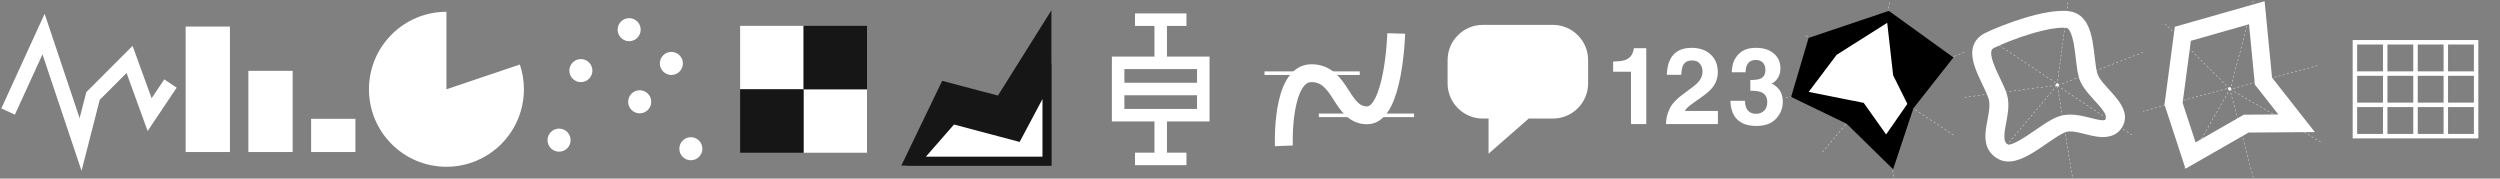<?xml version="1.0" encoding="UTF-8" standalone="no"?>
<!-- Generator: Adobe Illustrator 16.0.3, SVG Export Plug-In . SVG Version: 6.00 Build 0)  -->

<svg
   xmlns:dc="http://purl.org/dc/elements/1.1/"
   xmlns:cc="http://creativecommons.org/ns#"
   xmlns:rdf="http://www.w3.org/1999/02/22-rdf-syntax-ns#"
   xmlns:svg="http://www.w3.org/2000/svg"
   xmlns="http://www.w3.org/2000/svg"
   xmlns:sodipodi="http://sodipodi.sourceforge.net/DTD/sodipodi-0.dtd"
   xmlns:inkscape="http://www.inkscape.org/namespaces/inkscape"
   version="1.1"
   id="Layer_1"
   x="0px"
   y="0px"
   width="2800"
   height="200"
   viewBox="0 0 280 20"
   enable-background="new 0 0 200 20"
   xml:space="preserve"
   inkscape:version="0.48.3.1 r9886"
   sodipodi:docname="icon_chart_types_white.svg"><rect x="0" y="0" width="280" height="20" fill="#808080" stroke="none"/><defs
   id="defs4883" /><sodipodi:namedview
   pagecolor="#969abe"
   bordercolor="#666666"
   borderopacity="1"
   objecttolerance="10"
   gridtolerance="10"
   guidetolerance="10"
   inkscape:pageopacity="0.89411765"
   inkscape:pageshadow="2"
   inkscape:window-width="681"
   inkscape:window-height="749"
   id="namedview4881"
   showgrid="false"
   inkscape:zoom="0.70710678"
   inkscape:cx="2465.1707"
   inkscape:cy="26.399496"
   inkscape:window-x="683"
   inkscape:window-y="17"
   inkscape:window-maximized="0"
   inkscape:current-layer="Layer_1" />
<g
   id="g4805">
	<polyline
   stroke-miterlimit="10"
   points="0.908,12.49 4.879,3.816    9.025,16.184 10.418,10.749 14.511,6.655 16.758,12.839 19.092,9.355  "
   id="polyline4807"
   style="fill:none;stroke:#ffffff;stroke-width:1.672;stroke-miterlimit:10" />
</g>
<g
   id="g4809">
	<rect
   x="20.792"
   y="2.973"
   clip-rule="evenodd"
   width="4.96"
   height="14.054"
   id="rect4811"
   style="fill:#ffffff;fill-rule:evenodd" />
	<rect
   x="27.818"
   y="7.934"
   clip-rule="evenodd"
   width="4.96"
   height="9.093"
   id="rect4813"
   style="fill:#ffffff;fill-rule:evenodd" />
	<rect
   x="34.845"
   y="13.307"
   clip-rule="evenodd"
   width="4.961"
   height="3.72"
   id="rect4815"
   style="fill:#ffffff;fill-rule:evenodd" />
</g>
<path
   clip-rule="evenodd"
   d="m 50,18.677 c 4.793,0 8.678,-3.884 8.678,-8.677 0,-0.971 -0.16,-1.903 -0.453,-2.775 L 50,10 V 1.323 c -4.793,0 -8.678,3.885 -8.678,8.677 0,4.793 3.885,8.677 8.678,8.677 z"
   id="path4817"
   inkscape:connector-curvature="0"
   style="fill:#ffffff;fill-rule:evenodd" />
<circle
   clip-rule="evenodd"
   cx="71.646"
   cy="11.401"
   r="1.292"
   id="circle4819"
   sodipodi:cx="71.646004"
   sodipodi:cy="11.401"
   sodipodi:rx="1.2920001"
   sodipodi:ry="1.2920001"
   style="fill:#ffffff;fill-rule:evenodd" />
<circle
   clip-rule="evenodd"
   cx="65.057"
   cy="7.908"
   r="1.291"
   id="circle4821"
   sodipodi:cx="65.056999"
   sodipodi:cy="7.908"
   sodipodi:rx="1.291"
   sodipodi:ry="1.291"
   style="fill:#ffffff;fill-rule:evenodd" />
<circle
   clip-rule="evenodd"
   cx="70.465"
   cy="3.323"
   r="1.291"
   id="circle4823"
   sodipodi:cx="70.464996"
   sodipodi:cy="3.323"
   sodipodi:rx="1.291"
   sodipodi:ry="1.291"
   style="fill:#ffffff;fill-rule:evenodd" />
<circle
   clip-rule="evenodd"
   cx="75.193"
   cy="7.104"
   r="1.291"
   id="circle4825"
   sodipodi:cx="75.193001"
   sodipodi:cy="7.1040001"
   sodipodi:rx="1.291"
   sodipodi:ry="1.291"
   style="fill:#ffffff;fill-rule:evenodd" />
<circle
   clip-rule="evenodd"
   cx="77.376"
   cy="16.658"
   r="1.291"
   id="circle4827"
   sodipodi:cx="77.375999"
   sodipodi:cy="16.658001"
   sodipodi:rx="1.291"
   sodipodi:ry="1.291"
   style="fill:#ffffff;fill-rule:evenodd" />
<circle
   clip-rule="evenodd"
   cx="62.617"
   cy="15.696"
   r="1.292"
   id="circle4829"
   sodipodi:cx="62.617001"
   sodipodi:cy="15.696"
   sodipodi:rx="1.2920001"
   sodipodi:ry="1.2920001"
   style="fill:#ffffff;fill-rule:evenodd" />
<g
   id="g4831">
	<g
   id="g4833">
		<rect
   x="82.895"
   y="2.895"
   width="7.105"
   height="7.105"
   id="rect4835"
   style="fill:#ffffff" />
		<rect
   x="90"
   y="10"
   width="7.105"
   height="7.105"
   id="rect4837"
   style="fill:#ffffff" />
		<rect
   x="90"
   y="2.895"
   width="7.105"
   height="7.105"
   id="rect4839"
   style="fill:#161616" />
		<rect
   x="82.895"
   y="10"
   width="7.105"
   height="7.105"
   id="rect4841"
   style="fill:#161616" />
	</g>
</g>
<polygon
   stroke-miterlimit="10"
   points="105.795,9.643 111.998,11.279 117.256,2.895 117.256,18.049 101.744,18.049 "
   id="polygon4843"
   style="fill:#161616;stroke:#161616;stroke-miterlimit:10" />
<polygon
   stroke-miterlimit="10"
   points="106.676,13.383 113.945,15.312 117.256,9.093 117.256,18.049 102.596,18.049 "
   id="polygon4845"
   style="fill:#ffffff;stroke:#161616;stroke-miterlimit:10" />
<g
   id="g4847">
	<g
   id="g4849">
		<line
   stroke-miterlimit="10"
   x1="130"
   y1="12.901"
   x2="130"
   y2="17.798"
   id="line4851"
   style="fill:none;stroke:#ffffff;stroke-width:1.4;stroke-miterlimit:10" />
		<line
   stroke-miterlimit="10"
   x1="130"
   y1="2.202"
   x2="130"
   y2="7.037"
   id="line4853"
   style="fill:none;stroke:#ffffff;stroke-width:1.4;stroke-miterlimit:10" />
		
			<rect
   x="125.231"
   y="7.037"
   stroke-miterlimit="10"
   width="9.537"
   height="5.863"
   id="rect4855"
   style="fill:none;stroke:#ffffff;stroke-width:1.4;stroke-miterlimit:10" />
		<line
   stroke-miterlimit="10"
   x1="125.231"
   y1="9.969"
   x2="134.769"
   y2="9.969"
   id="line4857"
   style="fill:none;stroke:#ffffff;stroke-width:1.4;stroke-miterlimit:10" />
		<line
   stroke-miterlimit="10"
   x1="127.119"
   y1="2.202"
   x2="132.883"
   y2="2.202"
   id="line4859"
   style="fill:none;stroke:#ffffff;stroke-width:1.4;stroke-miterlimit:10" />
		
			<line
   stroke-miterlimit="10"
   x1="127.119"
   y1="17.798"
   x2="132.883"
   y2="17.798"
   id="line4861"
   style="fill:none;stroke:#ffffff;stroke-width:1.4;stroke-miterlimit:10" />
	</g>
</g>
<g
   id="g4863">
	<path
   stroke-miterlimit="10"
   d="m 143.793,16.333 c 0,0 -0.334,-8.138 3.082,-8.138 3.418,0 3.25,4.721 6.25,4.721 3,0 3.25,-9.167 3.25,-9.167"
   id="path4865"
   inkscape:connector-curvature="0"
   style="fill:none;stroke:#ffffff;stroke-width:2;stroke-miterlimit:10" />
	
		<line
   stroke-miterlimit="10"
   x1="147.709"
   y1="12.917"
   x2="158.375"
   y2="12.917"
   id="line4867"
   style="fill:none;stroke:#ffffff;stroke-width:0.4;stroke-miterlimit:10" />
	<line
   stroke-miterlimit="10"
   x1="141.625"
   y1="8.196"
   x2="152.291"
   y2="8.196"
   id="line4869"
   style="fill:none;stroke:#ffffff;stroke-width:0.4;stroke-miterlimit:10" />
</g>
<path
   d="m 173.932,2.787 h -7.863 c -2.168,0 -3.938,1.77 -3.938,3.934 v 2.623 c 0,2.165 1.77,3.935 3.938,3.935 h 0.65 v 3.935 l 4.496,-3.935 h 2.717 c 2.166,0 3.938,-1.771 3.938,-3.935 V 6.721 c -0.001,-2.164 -1.772,-3.934 -3.938,-3.934"
   id="path4871"
   inkscape:connector-curvature="0"
   style="fill:#ffffff" />
<g
   id="g4873">
	<path
   d="M 180.672,8.035 V 6.898 c 0.525,-0.023 0.895,-0.059 1.104,-0.105 0.336,-0.074 0.609,-0.223 0.818,-0.445 0.145,-0.152 0.254,-0.355 0.328,-0.609 0.043,-0.152 0.064,-0.266 0.064,-0.34 h 1.395 v 8.496 h -1.711 v -5.86 h -1.998 z"
   id="path4875"
   inkscape:connector-curvature="0"
   style="fill:#ffffff" />
	<path
   d="m 186.98,12.225 c 0.238,-0.566 0.801,-1.166 1.688,-1.799 0.77,-0.551 1.268,-0.945 1.494,-1.184 0.348,-0.371 0.521,-0.777 0.521,-1.219 0,-0.359 -0.1,-0.658 -0.299,-0.896 -0.199,-0.238 -0.484,-0.357 -0.855,-0.357 -0.508,0 -0.854,0.189 -1.037,0.568 -0.105,0.219 -0.168,0.566 -0.188,1.043 h -1.623 c 0.027,-0.723 0.158,-1.307 0.393,-1.752 0.447,-0.848 1.238,-1.271 2.377,-1.271 0.898,0 1.615,0.249 2.146,0.747 0.531,0.498 0.797,1.157 0.797,1.978 0,0.629 -0.188,1.188 -0.562,1.676 -0.248,0.324 -0.652,0.686 -1.215,1.084 l -0.67,0.475 c -0.42,0.297 -0.705,0.512 -0.859,0.645 -0.154,0.133 -0.285,0.287 -0.391,0.463 h 3.709 v 1.471 h -5.818 c 0.016,-0.612 0.146,-1.168 0.392,-1.672 z"
   id="path4877"
   inkscape:connector-curvature="0"
   style="fill:#ffffff" />
	<path
   d="m 195.443,11.287 c 0,0.34 0.055,0.621 0.164,0.844 0.203,0.41 0.57,0.615 1.105,0.615 0.326,0 0.611,-0.112 0.855,-0.337 0.244,-0.225 0.365,-0.548 0.365,-0.97 0,-0.559 -0.225,-0.932 -0.678,-1.119 -0.256,-0.105 -0.662,-0.158 -1.215,-0.158 V 8.967 c 0.541,-0.008 0.92,-0.061 1.133,-0.158 0.371,-0.164 0.555,-0.496 0.555,-0.996 0,-0.324 -0.094,-0.588 -0.283,-0.791 -0.189,-0.203 -0.455,-0.305 -0.797,-0.305 -0.395,0 -0.684,0.125 -0.869,0.375 -0.184,0.25 -0.273,0.584 -0.266,1.002 h -1.559 c 0.016,-0.422 0.088,-0.822 0.217,-1.201 0.137,-0.332 0.352,-0.639 0.645,-0.92 0.219,-0.199 0.477,-0.352 0.777,-0.457 0.3,-0.105 0.67,-0.158 1.107,-0.158 0.811,0 1.465,0.21 1.963,0.63 0.498,0.42 0.746,0.983 0.746,1.69 0,0.5 -0.148,0.922 -0.445,1.266 -0.188,0.215 -0.383,0.361 -0.586,0.439 0.152,0 0.371,0.131 0.656,0.393 0.426,0.395 0.639,0.934 0.639,1.617 0,0.719 -0.248,1.351 -0.746,1.896 -0.498,0.545 -1.234,0.817 -2.209,0.817 -1.203,0 -2.037,-0.393 -2.506,-1.178 -0.246,-0.418 -0.383,-0.965 -0.41,-1.641 h 1.642 z"
   id="path4879"
   inkscape:connector-curvature="0"
   style="fill:#ffffff" />
</g>
<g
   id="g4445"
   transform="matrix(0.126,0,0,0.112,197.688,-96.998)"><path
     transform="matrix(0.077,0.097,-0.097,0.077,101.654,934.816)"
     d="m 111.117,85.348 c 0,6.695 -5.427,12.122 -12.122,12.122 -6.695,0 -12.122,-5.427 -12.122,-12.122 0,-6.695 5.427,-12.122 12.122,-12.122 6.695,0 12.122,5.427 12.122,12.122 z"
     sodipodi:ry="12.121831"
     sodipodi:rx="12.121831"
     sodipodi:cy="85.347687"
     sodipodi:cx="98.994949"
     id="path3223"
     style="fill:#000000;fill-opacity:1;stroke:#ffffff;stroke-width:6.813;stroke-linejoin:round;stroke-miterlimit:10;stroke-opacity:1;stroke-dasharray:none"
     sodipodi:type="arc" /><path
     sodipodi:nodetypes="cc"
     inkscape:connector-curvature="0"
     id="path3231"
     d="M 177.084,918.492 100.745,951.937"
     style="fill:none;stroke:#ffffff;stroke-width:0.337;stroke-linecap:butt;stroke-linejoin:miter;stroke-miterlimit:4;stroke-opacity:1;stroke-dasharray:2.023, 2.023;stroke-dashoffset:0.27" /><path
     inkscape:transform-center-y="25.129046"
     inkscape:transform-center-x="-33.56338"
     sodipodi:nodetypes="cc"
     inkscape:connector-curvature="0"
     id="path3231-1"
     d="M 167.429,1001.075 100.569,951.316"
     style="fill:none;stroke:#ffffff;stroke-width:0.337;stroke-linecap:butt;stroke-linejoin:miter;stroke-miterlimit:4;stroke-opacity:1;stroke-dasharray:2.023, 2.023;stroke-dashoffset:0.27" /><path
     inkscape:transform-center-y="47.96767"
     inkscape:transform-center-x="-6.9225592"
     sodipodi:nodetypes="cc"
     inkscape:connector-curvature="0"
     id="path3231-1-3"
     d="M 114.921,1046.343 100.973,951.142"
     style="fill:none;stroke:#ffffff;stroke-width:0.337;stroke-linecap:butt;stroke-linejoin:miter;stroke-miterlimit:4;stroke-opacity:1;stroke-dasharray:2.023, 2.023;stroke-dashoffset:0.27" /><path
     inkscape:transform-center-y="33.563386"
     inkscape:transform-center-x="25.12903"
     sodipodi:nodetypes="cc"
     inkscape:connector-curvature="0"
     id="path3231-1-3-6"
     d="M 51.139,1018.042 100.898,951.182"
     style="fill:none;stroke:#ffffff;stroke-width:0.337;stroke-linecap:butt;stroke-linejoin:miter;stroke-miterlimit:4;stroke-opacity:1;stroke-dasharray:2.023, 2.023;stroke-dashoffset:0.27" /><path
     inkscape:transform-center-y="5.9639861"
     inkscape:transform-center-x="41.501826"
     sodipodi:nodetypes="cc"
     inkscape:connector-curvature="0"
     id="path3231-1-3-6-3"
     d="M 18.529,963.416 100.991,951.324"
     style="fill:none;stroke:#ffffff;stroke-width:0.337;stroke-linecap:butt;stroke-linejoin:miter;stroke-miterlimit:4;stroke-opacity:1;stroke-dasharray:2.023, 2.023;stroke-dashoffset:0.27" /><path
     inkscape:transform-center-y="25.129027"
     inkscape:transform-center-x="-33.563391"
     sodipodi:nodetypes="cc"
     inkscape:connector-curvature="0"
     id="path3231-1-3-0"
     d="M 102.448,950.995 35.588,901.236"
     style="fill:none;stroke:#ffffff;stroke-width:0.337;stroke-linecap:butt;stroke-linejoin:miter;stroke-miterlimit:4;stroke-opacity:1;stroke-dasharray:2.023, 2.023;stroke-dashoffset:0.27" /><path
     inkscape:transform-center-y="-41.613011"
     inkscape:transform-center-x="-4.6559896"
     sodipodi:nodetypes="cc"
     inkscape:connector-curvature="0"
     id="path3231-1-3-0-7"
     d="m 100.942,950.595 9.663,-82.782"
     style="fill:none;stroke:#ffffff;stroke-width:0.337;stroke-linecap:butt;stroke-linejoin:miter;stroke-miterlimit:4;stroke-opacity:1;stroke-dasharray:2.023, 2.023;stroke-dashoffset:0.27" /><path
     transform="translate(0,852.362)"
     inkscape:connector-curvature="0"
     id="path4206"
     d="m 109.999,24.57 -71.294,27.034 -15.547,59.003 49.343,26.81 41.305,45.532 18.047,-60.975 35.56,-50.812 z"
     style="fill:#000000;fill-opacity:1;stroke:none"
     sodipodi:nodetypes="cccccccc" /><path
     transform="translate(0,852.362)"
     inkscape:connector-curvature="0"
     id="path4208"
     d="M 108.575,36.52 63.64,68.478 38.763,105.582 87.681,116.561 107.597,148.133 126.477,117.563 113.844,88.984 z"
     style="fill:#ffffff;fill-opacity:1;stroke:none"
     sodipodi:nodetypes="cccccccc" /></g><g
   id="g4538"
   transform="matrix(0.126,0,0,0.112,217.688,-97.003)"
   style="fill:none;stroke:#ffffff;stroke-opacity:1"><path
     transform="matrix(0.077,0.097,-0.097,0.077,101.654,934.816)"
     d="m 111.117,85.348 a 12.122,12.122 0 1 1 -24.244,0 12.122,12.122 0 1 1 24.244,0 z"
     sodipodi:ry="12.121831"
     sodipodi:rx="12.121831"
     sodipodi:cy="85.347687"
     sodipodi:cx="98.994949"
     id="path3223-8"
     style="fill:#ffffff;fill-opacity:1;stroke:none"
     sodipodi:type="arc" /><path
     sodipodi:nodetypes="cc"
     inkscape:connector-curvature="0"
     id="path3231-2"
     d="M 177.084,918.492 100.745,951.937"
     style="fill:none;stroke:#ffffff;stroke-width:0.337;stroke-linecap:butt;stroke-linejoin:miter;stroke-miterlimit:4;stroke-opacity:1;stroke-dasharray:2.023, 2.023;stroke-dashoffset:0.27" /><path
     inkscape:transform-center-y="25.129046"
     inkscape:transform-center-x="-33.56338"
     sodipodi:nodetypes="cc"
     inkscape:connector-curvature="0"
     id="path3231-1-2"
     d="M 167.429,1001.075 100.569,951.316"
     style="fill:none;stroke:#ffffff;stroke-width:0.337;stroke-linecap:butt;stroke-linejoin:miter;stroke-miterlimit:4;stroke-opacity:1;stroke-dasharray:2.023, 2.023;stroke-dashoffset:0.27" /><path
     inkscape:transform-center-y="47.96767"
     inkscape:transform-center-x="-6.9225592"
     sodipodi:nodetypes="cc"
     inkscape:connector-curvature="0"
     id="path3231-1-3-5"
     d="M 114.921,1046.343 100.973,951.142"
     style="fill:none;stroke:#ffffff;stroke-width:0.337;stroke-linecap:butt;stroke-linejoin:miter;stroke-miterlimit:4;stroke-opacity:1;stroke-dasharray:2.023, 2.023;stroke-dashoffset:0.27" /><path
     inkscape:transform-center-y="33.563386"
     inkscape:transform-center-x="25.12903"
     sodipodi:nodetypes="cc"
     inkscape:connector-curvature="0"
     id="path3231-1-3-6-9"
     d="M 51.139,1018.042 100.898,951.182"
     style="fill:none;stroke:#ffffff;stroke-width:0.337;stroke-linecap:butt;stroke-linejoin:miter;stroke-miterlimit:4;stroke-opacity:1;stroke-dasharray:2.023, 2.023;stroke-dashoffset:0.27" /><path
     inkscape:transform-center-y="5.9639861"
     inkscape:transform-center-x="41.501826"
     sodipodi:nodetypes="cc"
     inkscape:connector-curvature="0"
     id="path3231-1-3-6-3-8"
     d="M 18.529,963.416 100.991,951.324"
     style="fill:none;stroke:#ffffff;stroke-width:0.337;stroke-linecap:butt;stroke-linejoin:miter;stroke-miterlimit:4;stroke-opacity:1;stroke-dasharray:2.023, 2.023;stroke-dashoffset:0.27" /><path
     inkscape:transform-center-y="25.129027"
     inkscape:transform-center-x="-33.563391"
     sodipodi:nodetypes="cc"
     inkscape:connector-curvature="0"
     id="path3231-1-3-0-6"
     d="M 102.448,950.995 35.588,901.236"
     style="fill:none;stroke:#ffffff;stroke-width:0.337;stroke-linecap:butt;stroke-linejoin:miter;stroke-miterlimit:4;stroke-opacity:1;stroke-dasharray:2.023, 2.023;stroke-dashoffset:0.27" /><path
     inkscape:transform-center-y="-41.613011"
     inkscape:transform-center-x="-4.6559896"
     sodipodi:nodetypes="cc"
     inkscape:connector-curvature="0"
     id="path3231-1-3-0-7-4"
     d="m 100.942,950.595 9.663,-82.782"
     style="fill:none;stroke:#ffffff;stroke-width:0.337;stroke-linecap:butt;stroke-linejoin:miter;stroke-miterlimit:4;stroke-opacity:1;stroke-dasharray:2.023, 2.023;stroke-dashoffset:0.27" /><path
     sodipodi:nodetypes="ssssssss"
     inkscape:connector-curvature="0"
     id="path4166"
     d="m 128.505,941.925 c -4.329,-16.016 -1.61,-53.786 -18.018,-56.239 -17.675,-2.643 -53.897,12.223 -69.559,20.832 -17.032,9.362 1.222,36.791 6.964,55.359 5.766,18.649 -11.573,45.95 5.111,56.084 12.628,7.67 39.248,-23.309 53.277,-27.941 15.503,-5.118 37.496,13.616 45.06,-0.852 7.784,-14.89 -18.451,-31.023 -22.835,-47.243 z"
     style="fill:none;stroke:#ffffff;stroke-width:16.861;stroke-linecap:butt;stroke-linejoin:miter;stroke-miterlimit:4;stroke-opacity:1;stroke-dasharray:none" /></g><g
   id="g4627"
   transform="matrix(0.122,0,0,0.123,237.529,-107.188)"><path
     transform="matrix(0.124,0,0,0.124,87.65,941.801)"
     d="m 111.117,85.348 c 0,6.695 -5.427,12.122 -12.122,12.122 -6.695,0 -12.122,-5.427 -12.122,-12.122 0,-6.695 5.427,-12.122 12.122,-12.122 6.695,0 12.122,5.427 12.122,12.122 z"
     sodipodi:ry="12.121831"
     sodipodi:rx="12.121831"
     sodipodi:cy="85.347687"
     sodipodi:cx="98.994949"
     id="path3223-1"
     style="fill:#ffffff;fill-opacity:1;stroke:none"
     sodipodi:type="arc" /><path
     sodipodi:nodetypes="cc"
     inkscape:connector-curvature="0"
     id="path3231-8"
     d="m 121.608,872.496 -21.088,80.632"
     style="fill:none;stroke:#ffffff;stroke-width:0.326;stroke-linecap:butt;stroke-linejoin:miter;stroke-miterlimit:4;stroke-opacity:1;stroke-dasharray:1.955, 1.955;stroke-dashoffset:0.261" /><path
     inkscape:transform-center-y="-10.754765"
     inkscape:transform-center-x="-40.525354"
     sodipodi:nodetypes="cc"
     inkscape:connector-curvature="0"
     id="path3231-1-7"
     d="M 180.417,931.272 99.923,952.881"
     style="fill:none;stroke:#ffffff;stroke-width:0.326;stroke-linecap:butt;stroke-linejoin:miter;stroke-miterlimit:4;stroke-opacity:1;stroke-dasharray:1.955, 1.955;stroke-dashoffset:0.261" /><path
     inkscape:transform-center-y="24.30758"
     inkscape:transform-center-x="-41.928025"
     sodipodi:nodetypes="cc"
     inkscape:connector-curvature="0"
     id="path3231-1-3-4"
     d="M 183.382,1000.536 100.037,952.457"
     style="fill:none;stroke:#ffffff;stroke-width:0.326;stroke-linecap:butt;stroke-linejoin:miter;stroke-miterlimit:4;stroke-opacity:1;stroke-dasharray:1.955, 1.955;stroke-dashoffset:0.261" /><path
     inkscape:transform-center-y="40.525345"
     inkscape:transform-center-x="-10.754775"
     sodipodi:nodetypes="cc"
     inkscape:connector-curvature="0"
     id="path3231-1-3-6-6"
     d="M 121.632,1033.034 100.022,952.54"
     style="fill:none;stroke:#ffffff;stroke-width:0.326;stroke-linecap:butt;stroke-linejoin:miter;stroke-miterlimit:4;stroke-opacity:1;stroke-dasharray:1.955, 1.955;stroke-dashoffset:0.261" /><path
     inkscape:transform-center-y="36.26054"
     inkscape:transform-center-x="21.050988"
     sodipodi:nodetypes="cc"
     inkscape:connector-curvature="0"
     id="path3231-1-3-6-3-9"
     d="M 58.554,1024.753 100.191,952.555"
     style="fill:none;stroke:#ffffff;stroke-width:0.326;stroke-linecap:butt;stroke-linejoin:miter;stroke-miterlimit:4;stroke-opacity:1;stroke-dasharray:1.955, 1.955;stroke-dashoffset:0.261" /><path
     inkscape:transform-center-y="-10.754785"
     inkscape:transform-center-x="-40.52535"
     sodipodi:nodetypes="cc"
     inkscape:connector-curvature="0"
     id="path3231-1-3-0-2"
     d="M 100.837,951.208 20.343,972.818"
     style="fill:none;stroke:#ffffff;stroke-width:0.326;stroke-linecap:butt;stroke-linejoin:miter;stroke-miterlimit:4;stroke-opacity:1;stroke-dasharray:1.955, 1.955;stroke-dashoffset:0.261" /><path
     inkscape:transform-center-y="-29.452515"
     inkscape:transform-center-x="29.763573"
     sodipodi:nodetypes="cc"
     inkscape:connector-curvature="0"
     id="path3231-1-3-0-7-3"
     d="M 99.589,952.142 40.628,893.237"
     style="fill:none;stroke:#ffffff;stroke-width:0.326;stroke-linecap:butt;stroke-linejoin:miter;stroke-miterlimit:4;stroke-opacity:1;stroke-dasharray:1.955, 1.955;stroke-dashoffset:0.261" /><path
     sodipodi:nodetypes="cccccccc"
     transform="translate(0,852.362)"
     inkscape:connector-curvature="0"
     id="path4166-9"
     d="m 124.858,30.674 -67.89,19.184 -8.523,63.671 15.582,47.19 51.071,-29.061 46.288,-0.328 -30.412,-38.393 z"
     style="fill:none;stroke:#ffffff;stroke-width:16.292;stroke-linecap:butt;stroke-linejoin:miter;stroke-miterlimit:4;stroke-opacity:1;stroke-dasharray:none" /></g><g
   transform="matrix(0.1,0,0,0.1,61.375,-0.008)"
   id="g3719"><rect
     style="fill:none;stroke:#ffffff;stroke-width:5;stroke-miterlimit:10"
     x="2023.75"
     y="47.43"
     stroke-miterlimit="10"
     width="135.75"
     height="105.152"
     id="rect3721" /><line
     style="fill:none;stroke:#ffffff;stroke-width:5;stroke-miterlimit:10"
     stroke-miterlimit="10"
     x1="2023.75"
     y1="117.514"
     x2="2159.5"
     y2="117.514"
     id="line3723" /><line
     style="fill:none;stroke:#ffffff;stroke-width:5;stroke-miterlimit:10"
     stroke-miterlimit="10"
     x1="2023.75"
     y1="82.498"
     x2="2159.5"
     y2="82.498"
     id="line3725" /><line
     style="fill:none;stroke:#ffffff;stroke-width:5;stroke-miterlimit:10"
     stroke-miterlimit="10"
     x1="2125.562"
     y1="47.43"
     x2="2125.562"
     y2="152.582"
     id="line3727" /><line
     style="fill:none;stroke:#ffffff;stroke-width:5;stroke-miterlimit:10"
     stroke-miterlimit="10"
     x1="2091.625"
     y1="47.43"
     x2="2091.625"
     y2="152.582"
     id="line3729" /><line
     style="fill:none;stroke:#ffffff;stroke-width:5;stroke-miterlimit:10"
     stroke-miterlimit="10"
     x1="2057.688"
     y1="47.43"
     x2="2057.688"
     y2="152.582"
     id="line3731" /></g></svg>